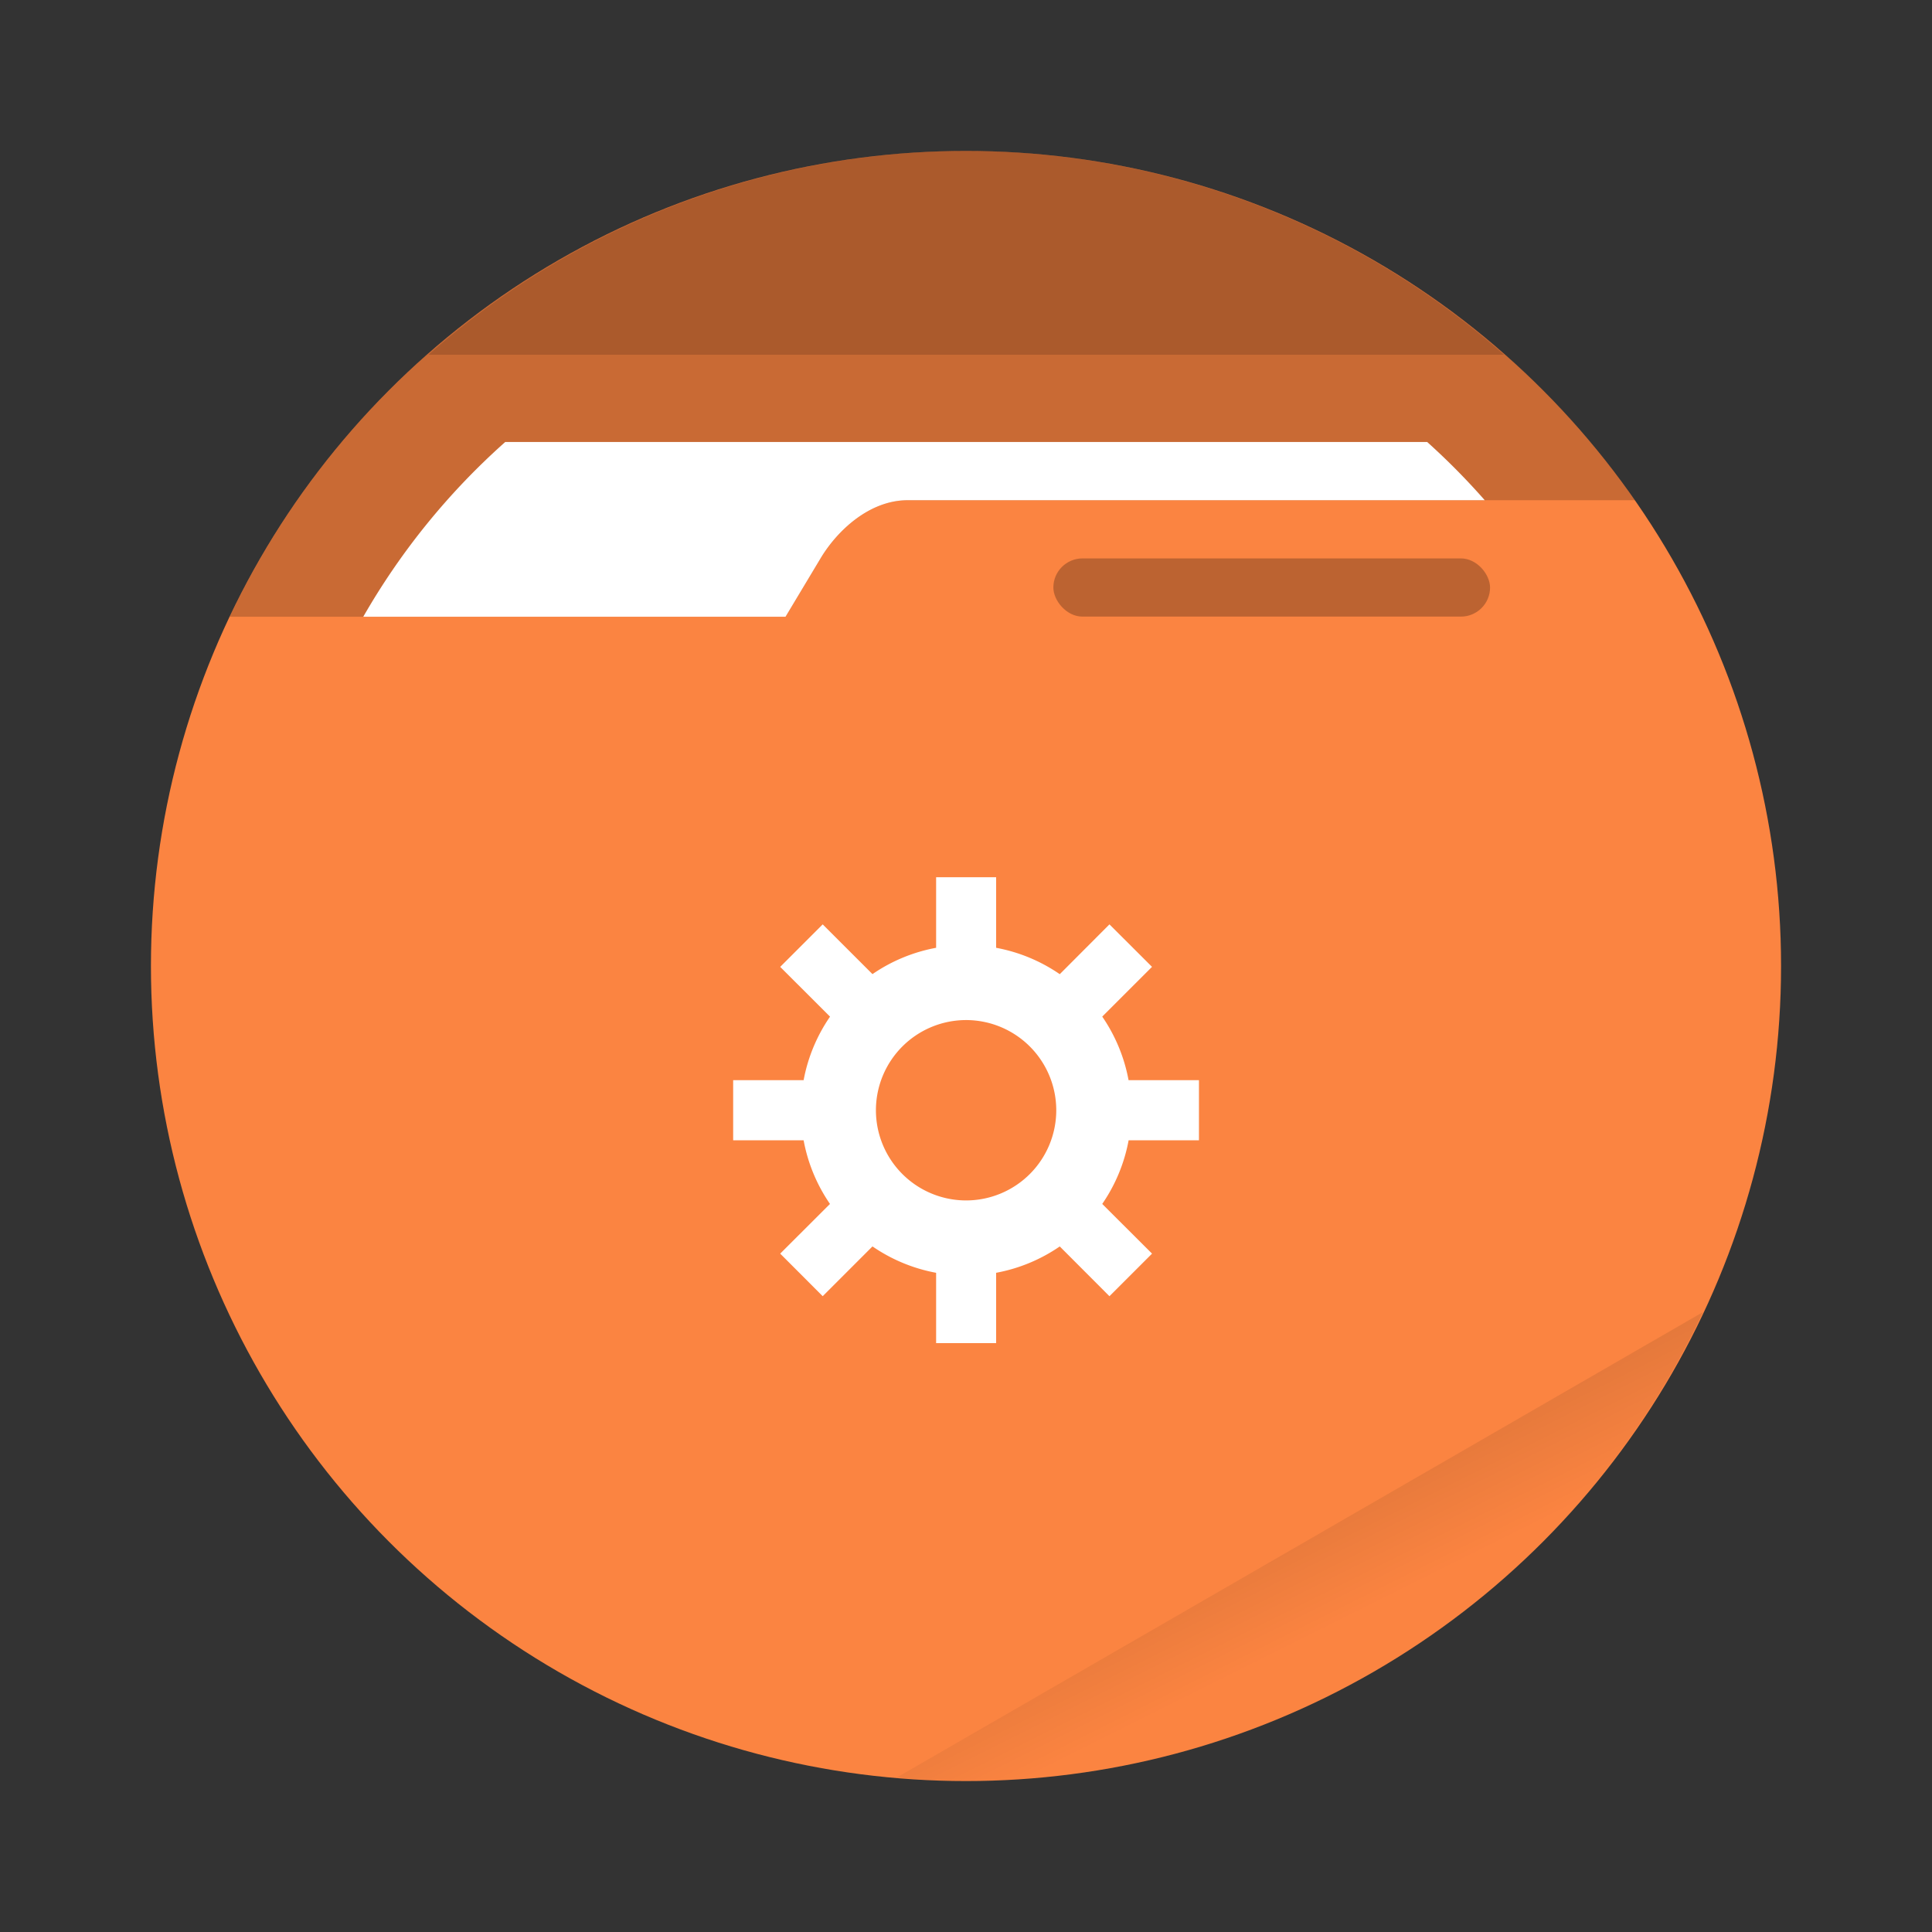 <svg width="64" height="64" version="1.1" xmlns="http://www.w3.org/2000/svg">
 <rect width="100%" height="100%" fill="#333333" stroke="none"/>
 <defs>
  <style id="current-color-scheme" type="text/css">.ColorScheme-Text {
        color:#333333;
      }
      .ColorScheme-Highlight {
        color:#fb8441;
      }</style>
 </defs>
 <defs>
  <linearGradient id="a" x1="42" x2="44" y1="51" y2="55" gradientTransform="matrix(.964 0 0 .964 1.144 1.14)" gradientUnits="userSpaceOnUse">
   <stop offset="0"/>
   <stop stop-opacity="0" offset="1"/>
  </linearGradient>
 </defs>
 <circle class="ColorScheme-Highlight" cx="32" cy="32" r="27" fill="currentColor" stroke-width="3.645"/>
 <path d="m56.412 43.466-26.705 15.417a27 27 0 0 0 2.296 0.117 27 27 0 0 0 24.409-15.534z" fill="url(#a)" opacity=".1" stroke-width="3.645" style="paint-order:stroke fill markers"/>
 <path d="m32 4.998a27 27 0 0 0-24.39 15.432h18.413l1.159-1.932c0.547-0.915 1.615-1.928 2.89-1.928h24.084a27 27 0 0 0-22.156-11.572z" opacity=".2" stroke-width="3.645"/>
 <path d="m16.736 14.642a23.144 23.144 0 0 0-4.702 5.788h13.988l1.159-1.932c0.547-0.915 1.615-1.928 2.89-1.928h19.113a23.144 23.144 0 0 0-1.906-1.928z" fill="#ffffff" stroke-width="3.645" style="paint-order:stroke fill markers"/>
 <path d="m32.004 5a27 27 0 0 0-17.812 6.75h35.631a27 27 0 0 0-17.823-6.75z" opacity=".15" stroke-width="3.645" style="paint-order:stroke fill markers"/>
 <rect x="34.894" y="18.498" width="14.466" height="1.928" ry=".966" opacity=".25" stroke-width="3.645" style="paint-order:stroke markers fill"/>
 <path d="m31.01 29.06v2.337a5.474 5.474 0 0 0-2.108 0.872l-1.649-1.648-1.408 1.408 1.651 1.649a5.474 5.474 0 0 0-0.875 2.104h-2.334v1.992h2.334a5.474 5.474 0 0 0 0.873 2.108l-1.649 1.646 1.408 1.41 1.649-1.649a5.474 5.474 0 0 0 2.108 0.874v2.33h1.988v-2.33a5.474 5.474 0 0 0 2.108-0.873l1.646 1.649 1.411-1.411-1.65-1.646a5.474 5.474 0 0 0 0.874-2.108h2.33v-1.992h-2.332a5.474 5.474 0 0 0-0.872-2.106l1.649-1.648-1.41-1.407-1.646 1.65a5.474 5.474 0 0 0-2.108-0.874v-2.338h-1.988zm0.994 4.731a2.989 2.989 0 0 1 2.986 2.989 2.989 2.989 0 0 1-2.989 2.986 2.989 2.989 0 0 1-2.985-2.989 2.989 2.989 0 0 1 2.989-2.986z" fill="#ffffff" stroke-width=".964" style="paint-order:stroke markers fill"/>
</svg>
